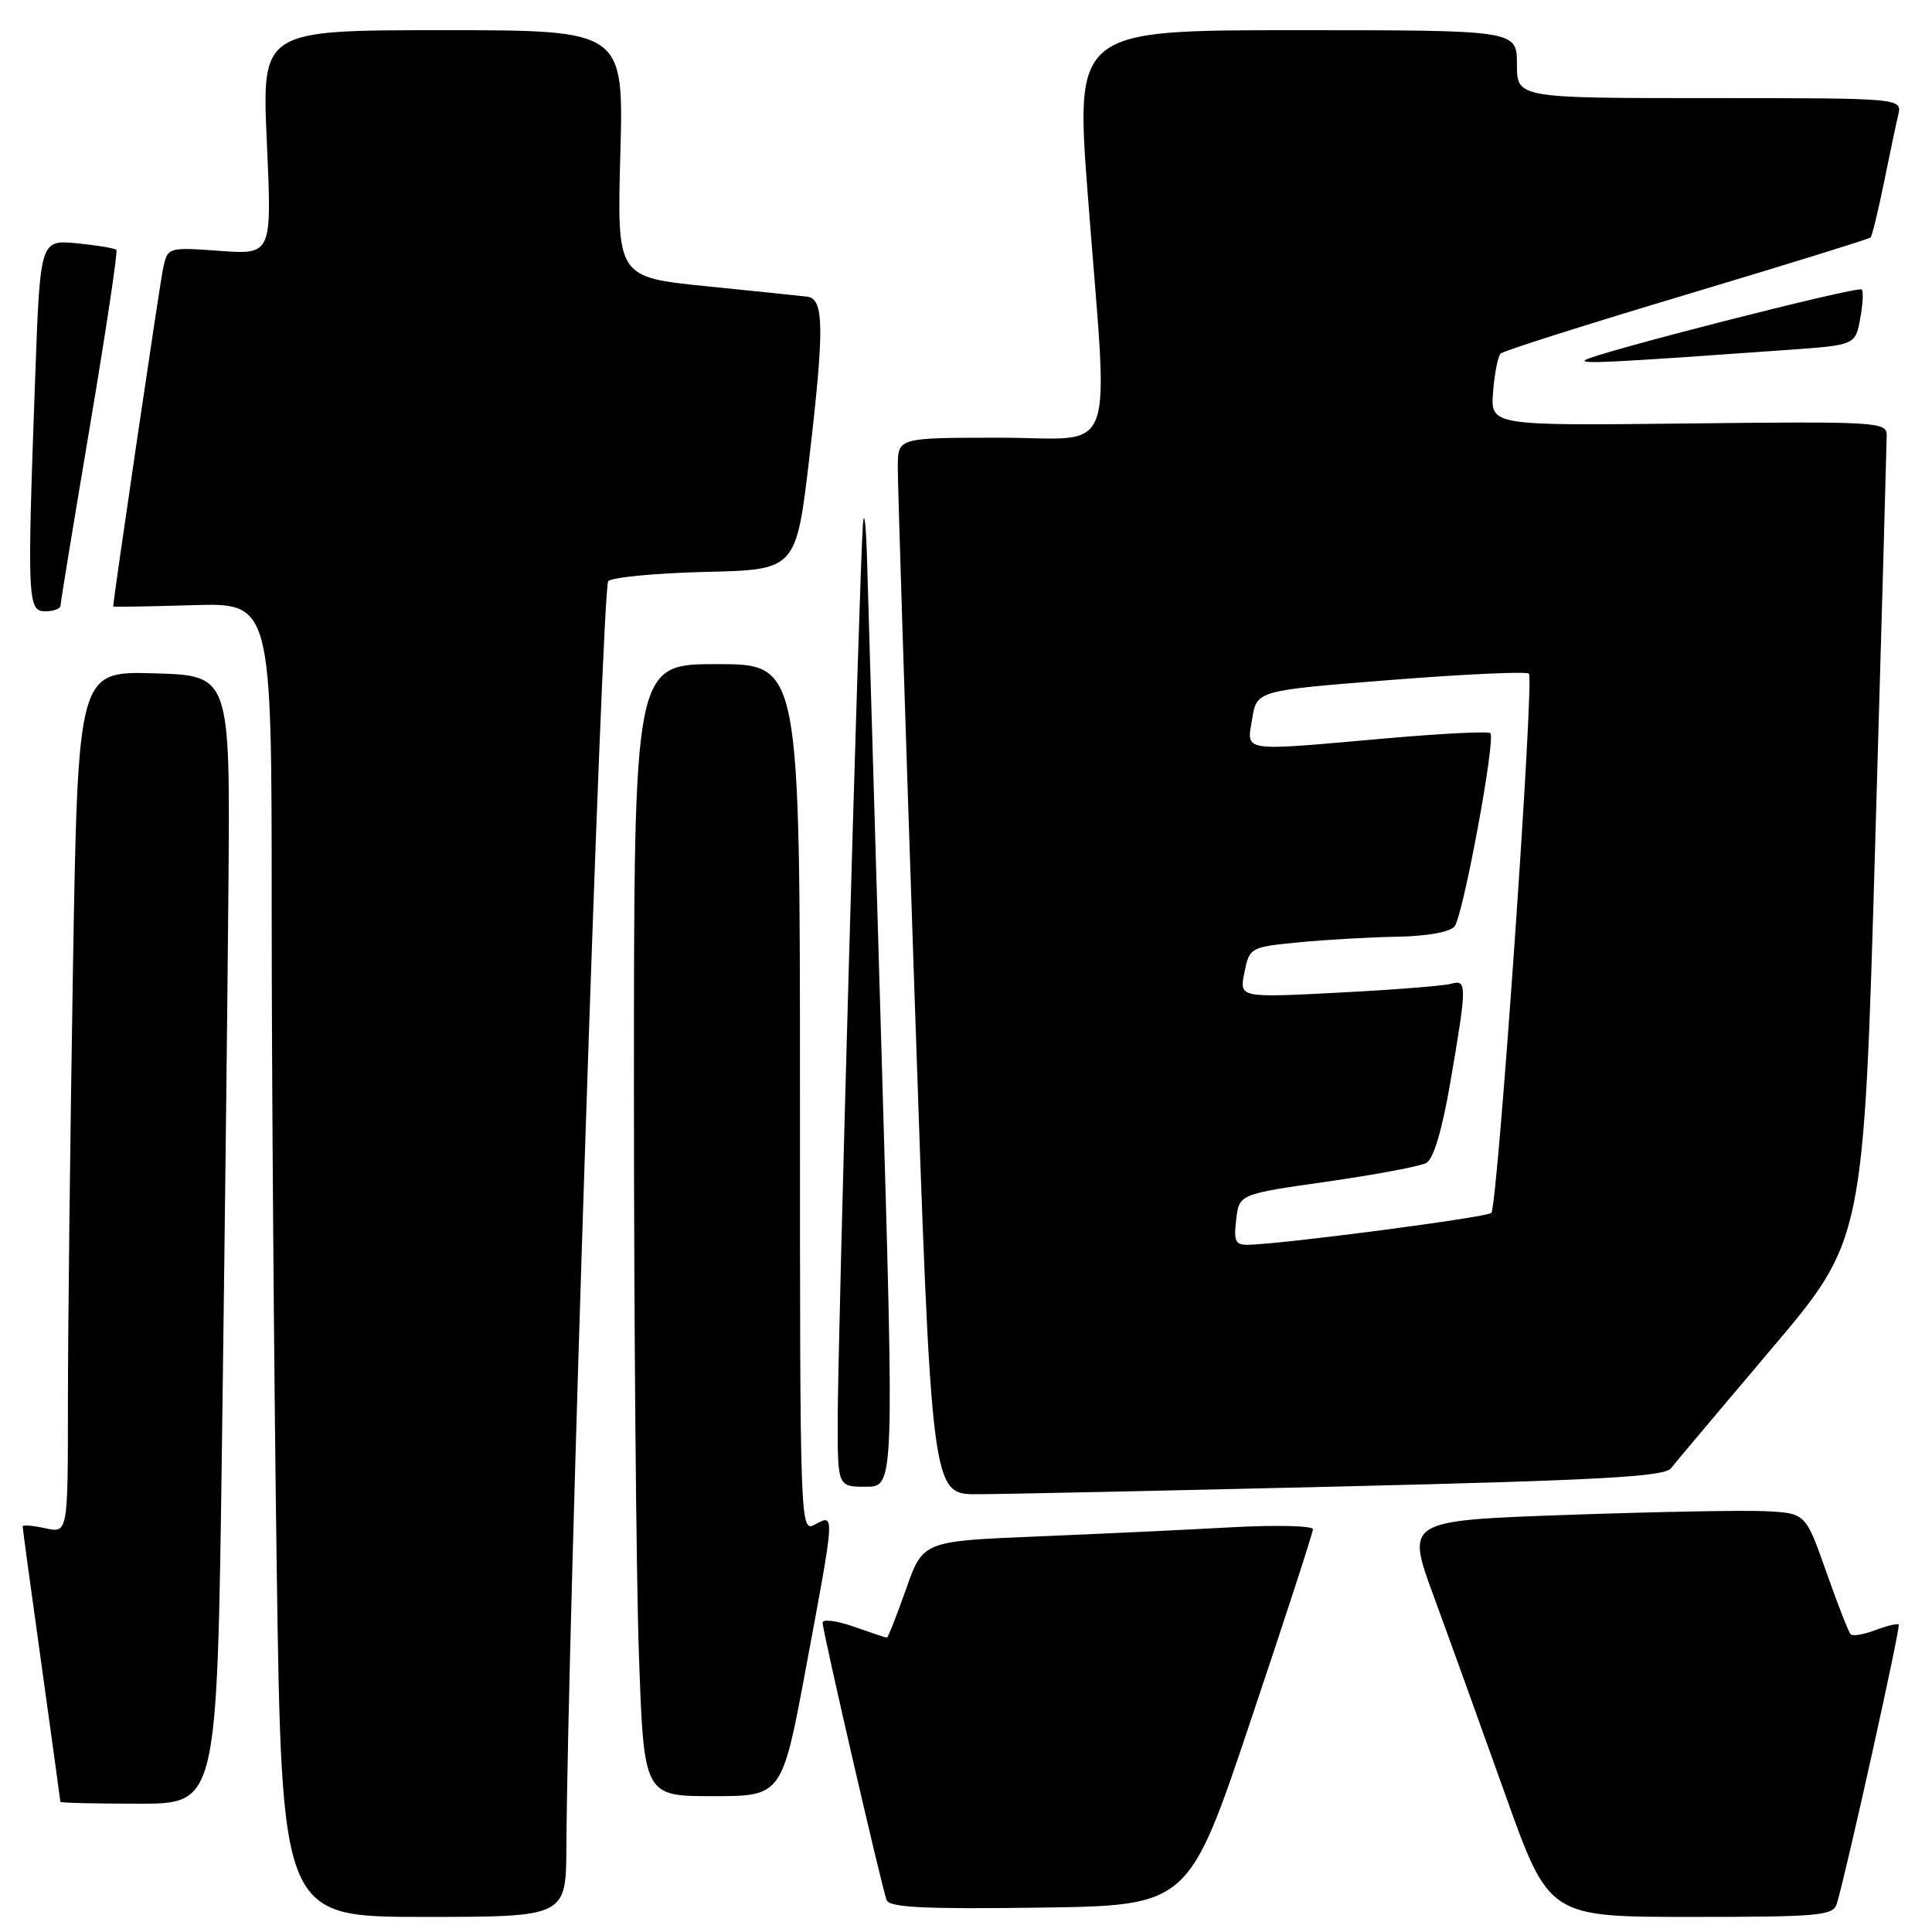 <?xml version="1.0" encoding="UTF-8" standalone="no"?>
<!DOCTYPE svg PUBLIC "-//W3C//DTD SVG 1.1//EN" "http://www.w3.org/Graphics/SVG/1.1/DTD/svg11.dtd" >
<svg xmlns="http://www.w3.org/2000/svg" xmlns:xlink="http://www.w3.org/1999/xlink" version="1.1" viewBox="0 0 256 256">
 <g >
 <path fill="currentColor"
d=" M 75.05 244.75 C 75.20 216.71 79.78 77.82 80.59 77.01 C 81.11 76.49 86.93 75.94 93.52 75.78 C 105.50 75.50 105.50 75.50 107.26 60.50 C 109.23 43.59 109.19 39.61 107.00 39.32 C 106.17 39.21 100.16 38.59 93.62 37.93 C 81.75 36.73 81.75 36.73 82.20 20.37 C 82.64 4.00 82.64 4.00 58.67 4.00 C 34.69 4.00 34.69 4.00 35.36 18.87 C 36.03 33.74 36.03 33.74 29.12 33.24 C 22.21 32.75 22.21 32.75 21.60 35.62 C 21.16 37.70 15.01 79.35 15.00 80.37 C 15.00 80.44 19.72 80.36 25.50 80.19 C 36.00 79.87 36.00 79.87 36.00 120.27 C 36.00 142.49 36.30 181.67 36.66 207.34 C 37.33 254.00 37.33 254.00 56.16 254.00 C 75.00 254.00 75.00 254.00 75.05 244.75 Z  M 243.39 252.25 C 244.72 247.80 251.87 215.54 251.59 215.26 C 251.42 215.09 250.03 215.42 248.50 216.00 C 246.97 216.58 245.50 216.83 245.23 216.56 C 244.95 216.29 243.50 212.56 241.99 208.28 C 239.25 200.50 239.25 200.50 233.87 200.24 C 230.92 200.10 219.01 200.33 207.40 200.74 C 186.30 201.50 186.30 201.50 189.97 211.50 C 191.99 217.00 196.25 228.81 199.44 237.75 C 205.24 254.00 205.24 254.00 224.05 254.00 C 241.10 254.00 242.91 253.84 243.39 252.25 Z  M 165.72 228.00 C 170.25 214.53 173.96 203.11 173.97 202.64 C 173.99 202.17 169.16 202.05 163.25 202.37 C 157.34 202.70 145.70 203.25 137.40 203.59 C 122.29 204.21 122.29 204.21 120.04 210.61 C 118.80 214.12 117.66 217.00 117.52 217.00 C 117.37 217.00 115.39 216.34 113.13 215.54 C 110.86 214.74 109.00 214.51 109.00 215.02 C 109.00 216.12 116.80 249.93 117.48 251.77 C 117.85 252.75 122.45 252.98 137.73 252.77 C 157.50 252.50 157.50 252.50 165.72 228.00 Z  M 29.40 192.25 C 29.75 166.54 30.14 132.90 30.27 117.50 C 30.50 89.50 30.50 89.50 20.41 89.22 C 10.33 88.93 10.33 88.93 9.66 128.72 C 9.30 150.60 9.00 176.30 9.00 185.83 C 9.00 203.16 9.00 203.16 6.00 202.50 C 4.35 202.14 3.00 202.03 3.00 202.26 C 3.00 202.49 4.12 210.74 5.50 220.59 C 6.87 230.44 8.00 238.61 8.00 238.75 C 8.00 238.89 12.67 239.00 18.38 239.00 C 28.76 239.00 28.76 239.00 29.40 192.25 Z  M 106.84 220.75 C 110.66 200.26 110.64 200.59 108.00 202.00 C 106.01 203.06 106.00 202.76 106.00 145.54 C 106.00 88.00 106.00 88.00 95.00 88.00 C 84.00 88.00 84.00 88.00 84.00 144.25 C 84.00 175.19 84.30 208.94 84.66 219.25 C 85.32 238.00 85.32 238.00 94.47 238.00 C 103.63 238.00 103.63 238.00 106.84 220.75 Z  M 177.91 196.96 C 211.94 196.14 220.54 195.67 221.41 194.56 C 222.01 193.79 228.00 186.68 234.72 178.74 C 246.95 164.31 246.95 164.31 248.47 111.91 C 249.31 83.08 249.99 58.67 250.00 57.66 C 250.00 55.91 248.69 55.83 223.75 56.11 C 197.50 56.41 197.50 56.41 197.84 51.95 C 198.03 49.50 198.48 47.21 198.84 46.85 C 199.20 46.49 210.30 42.97 223.50 39.02 C 236.70 35.06 247.66 31.67 247.86 31.47 C 248.06 31.27 248.84 28.05 249.61 24.31 C 250.37 20.56 251.23 16.49 251.52 15.25 C 252.04 13.00 252.04 13.00 226.52 13.00 C 201.00 13.00 201.00 13.00 201.00 8.50 C 201.00 4.00 201.00 4.00 171.73 4.00 C 142.46 4.00 142.46 4.00 144.17 26.25 C 146.89 61.73 148.26 58.00 132.50 58.00 C 119.00 58.00 119.00 58.00 118.96 61.75 C 118.94 63.81 119.94 95.31 121.18 131.75 C 123.43 198.00 123.43 198.00 129.46 197.99 C 132.78 197.99 154.58 197.52 177.91 196.96 Z  M 116.83 140.25 C 115.91 109.04 115.04 79.45 114.90 74.50 C 114.76 69.55 114.51 67.30 114.34 69.50 C 113.88 75.45 110.99 178.11 111.00 188.25 C 111.00 197.00 111.00 197.00 114.75 197.00 C 118.50 197.00 118.50 197.00 116.83 140.25 Z  M 8.02 80.25 C 8.02 79.84 9.78 69.15 11.91 56.50 C 14.04 43.85 15.62 33.32 15.42 33.11 C 15.21 32.89 12.86 32.50 10.18 32.24 C 5.32 31.78 5.32 31.78 4.66 50.05 C 3.59 79.59 3.65 81.00 6.00 81.00 C 7.10 81.00 8.01 80.66 8.02 80.25 Z  M 236.66 46.38 C 245.83 45.73 245.83 45.73 246.48 42.26 C 246.84 40.35 246.93 38.60 246.69 38.36 C 246.19 37.86 210.77 46.92 210.00 47.74 C 209.53 48.24 213.71 48.02 236.66 46.38 Z  M 163.80 161.62 C 164.19 158.23 164.19 158.23 175.85 156.57 C 182.26 155.65 188.17 154.54 188.99 154.10 C 189.95 153.58 191.09 149.74 192.18 143.40 C 194.40 130.44 194.40 129.75 192.25 130.36 C 191.29 130.63 184.58 131.16 177.35 131.53 C 164.21 132.21 164.21 132.21 164.89 128.86 C 165.56 125.55 165.68 125.49 172.04 124.87 C 175.59 124.52 181.48 124.18 185.13 124.12 C 189.11 124.05 192.15 123.50 192.74 122.75 C 193.88 121.31 198.22 97.88 197.48 97.15 C 197.21 96.88 191.03 97.19 183.75 97.83 C 164.16 99.56 165.20 99.71 165.92 95.25 C 166.53 91.50 166.53 91.50 184.28 90.10 C 194.04 89.33 202.28 88.95 202.59 89.26 C 203.32 89.98 198.45 159.88 197.61 160.72 C 197.03 161.30 170.33 164.81 165.45 164.94 C 163.70 164.99 163.46 164.50 163.80 161.62 Z "/>
</g>
</svg>